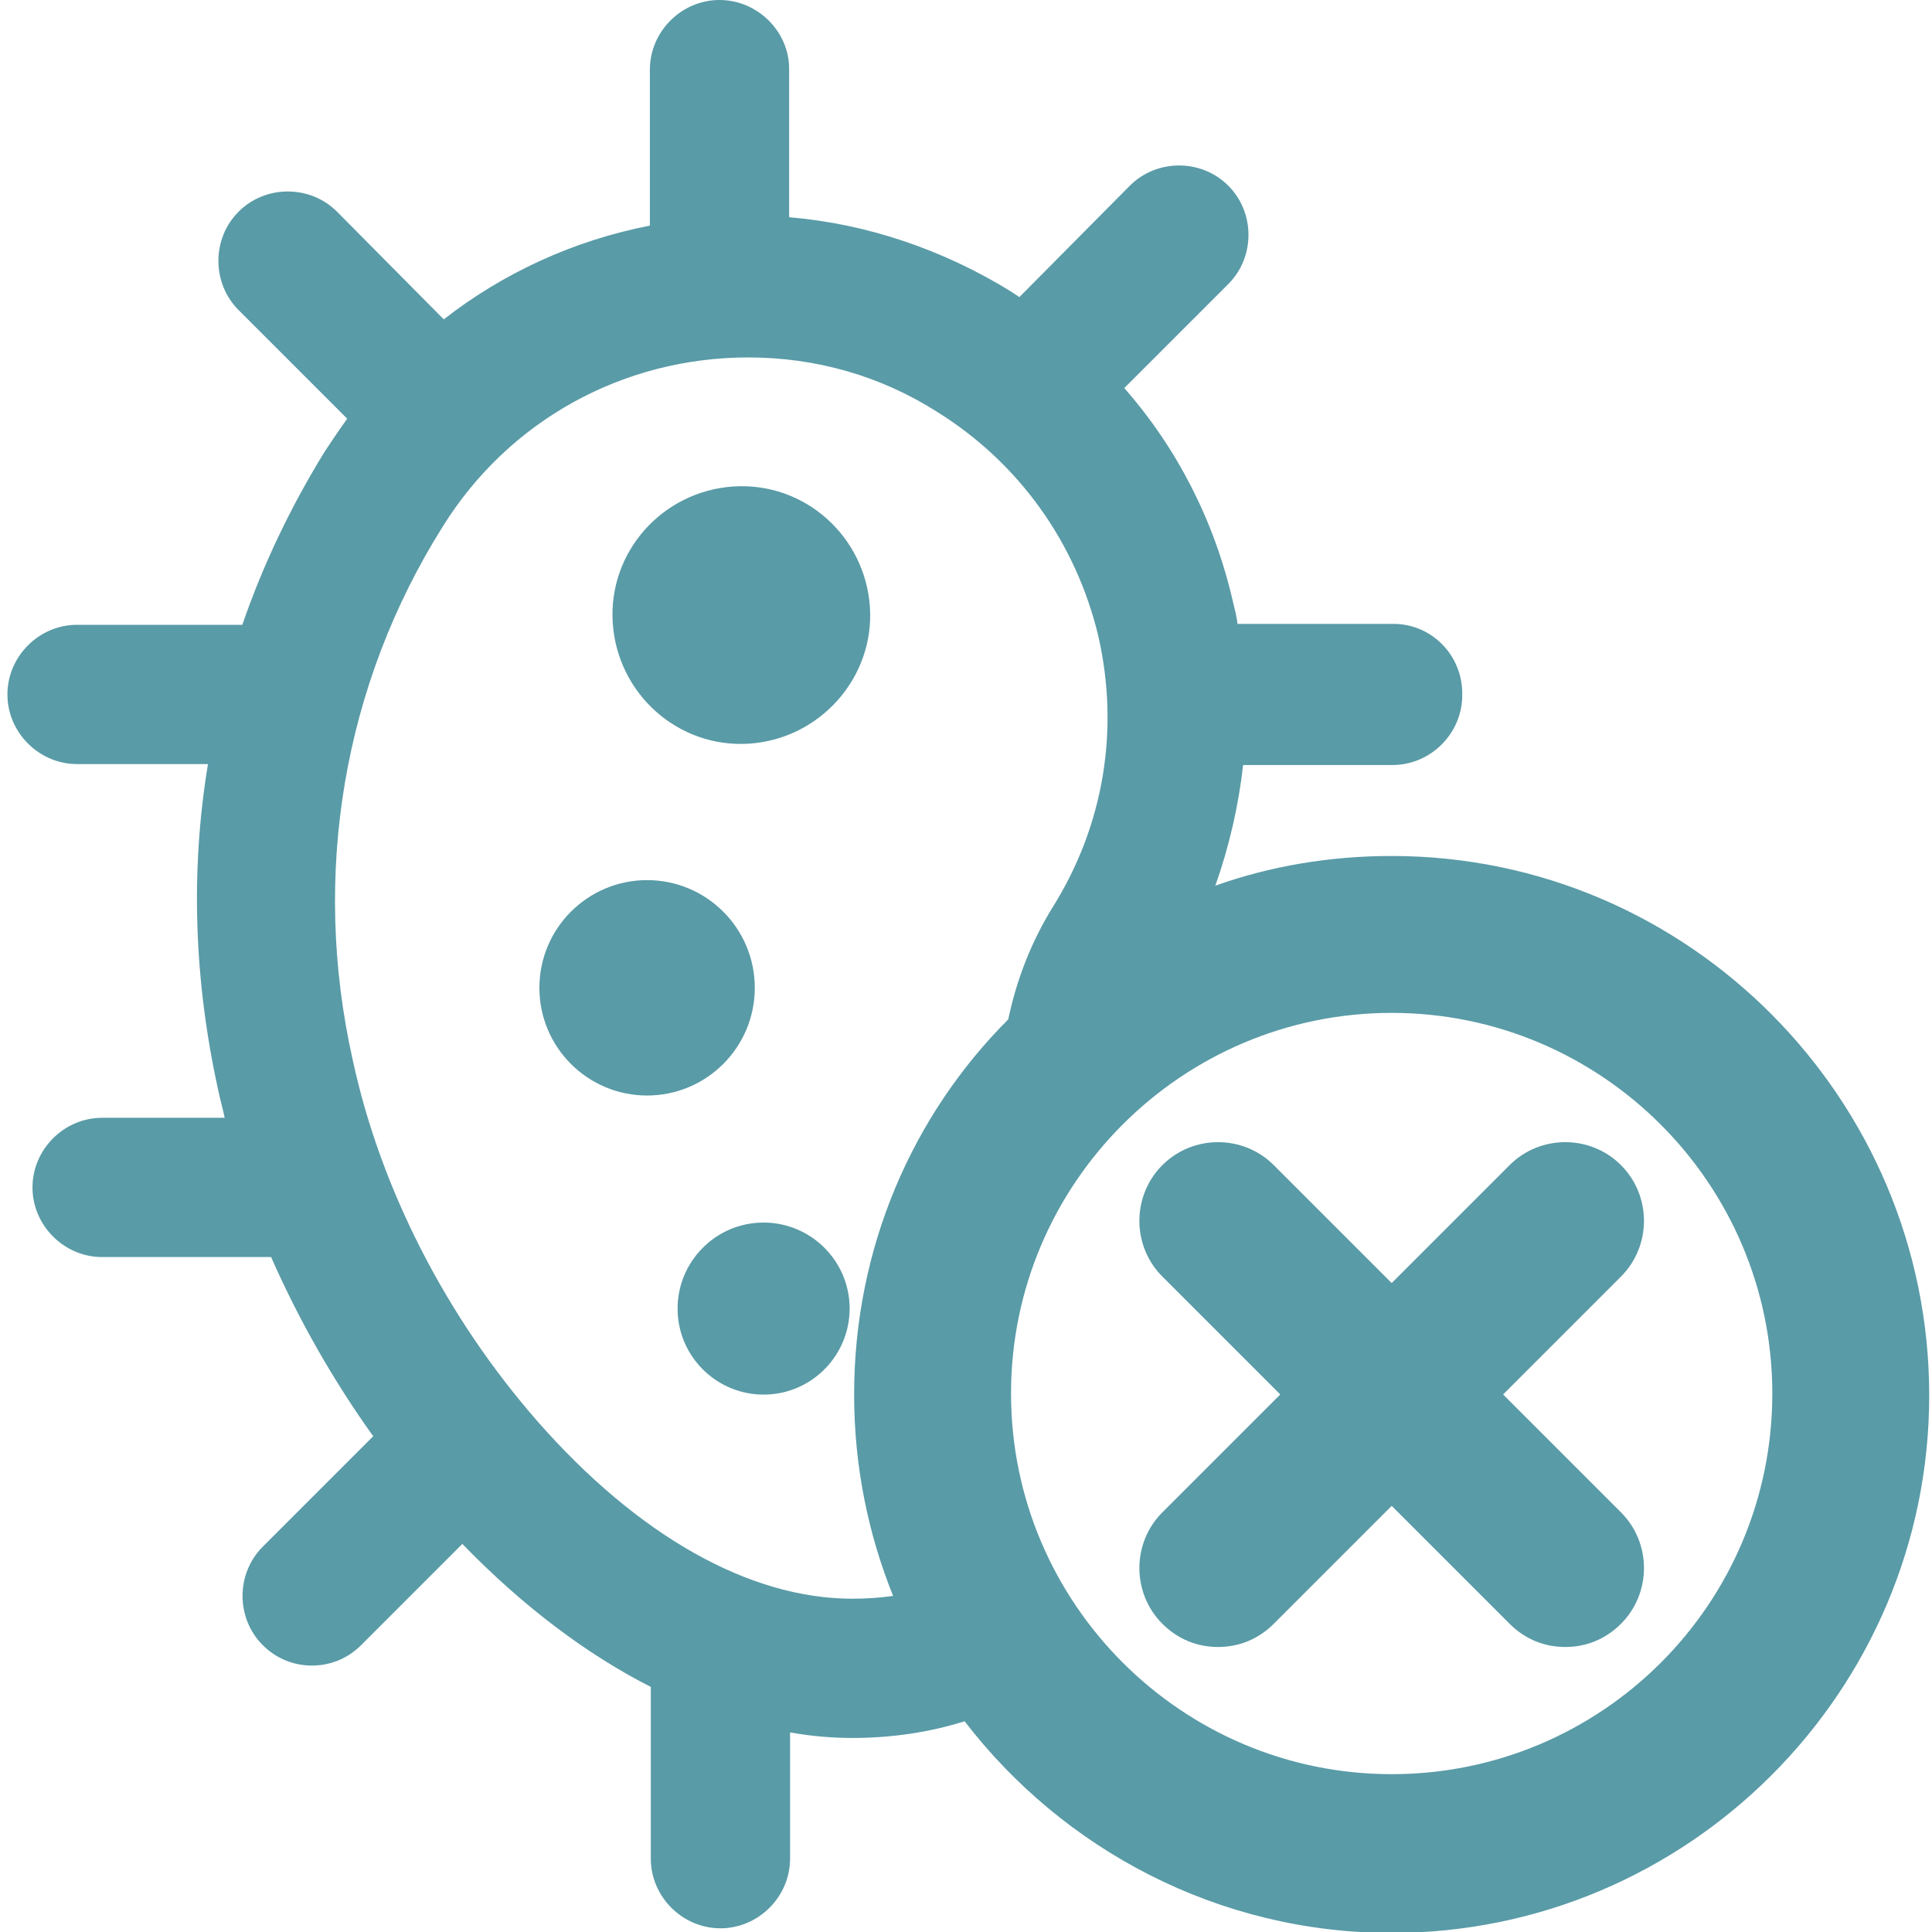 <?xml version="1.0" encoding="utf-8"?>
<!-- Generator: Adobe Illustrator 22.0.1, SVG Export Plug-In . SVG Version: 6.00 Build 0)  -->
<svg version="1.1" id="Capa_1" xmlns="http://www.w3.org/2000/svg" xmlns:xlink="http://www.w3.org/1999/xlink" x="0px" y="0px"
	 width="208.1px" height="208.1px" viewBox="0 0 208.1 208.1" style="enable-background:new 0 0 208.1 208.1;" xml:space="preserve"
	>
<style type="text/css">
	.st0{fill:#599BA7;}
</style>
<g>
	<circle class="st0" cx="69.7" cy="106.4" r="11.6"/>
	<path class="st0" d="M81.7,131.7c-5.1,0.3-9,4.7-8.7,9.8c0.3,5.1,4.7,9,9.8,8.7c5.1-0.3,9-4.7,8.7-9.8
		C91.2,135.3,86.8,131.4,81.7,131.7z"/>
	<path class="st0" d="M93.7,65.4c-0.5-7.6-7-13.5-14.7-13c-7.6,0.5-13.5,7-13,14.7c0.5,7.6,7,13.5,14.7,13
		C88.3,79.6,94.2,73,93.7,65.4z"/>
	<path class="st0" d="M149.9,92.2c-6.7,0-13.1,1.1-19,3.2c1.5-4.2,2.5-8.6,3-13h16.1c4.1,0,7.5-3.4,7.5-7.5c0.1-4.3-3.3-7.7-7.4-7.7
		h-16.8c-0.1-0.8-0.3-1.6-0.5-2.4c-2-8.7-6-16.5-11.7-23l11.2-11.2c2.9-2.9,2.9-7.7,0-10.6c-2.9-2.9-7.7-2.9-10.6,0L109.8,32
		c-0.3-0.2-0.6-0.4-0.9-0.6c-7.3-4.5-15.5-7.3-23.9-8v-16C85,3.4,81.6,0,77.5,0C73.4,0,70,3.4,70,7.5v16.8
		c-8.2,1.6-15.8,5.1-22.2,10.1L36.3,22.8c-2.9-2.9-7.7-2.9-10.6,0c-2.9,2.9-2.9,7.7,0,10.6l11.7,11.7c-0.8,1.1-1.6,2.3-2.4,3.5
		c-3.7,6-6.7,12.3-8.9,18.7H8.3c-4.1,0-7.5,3.4-7.5,7.5c0,4.1,3.4,7.5,7.5,7.5h14.1c-1.9,11.5-1.5,23.3,1.1,35.1c0.2,1,0.5,2,0.7,3
		H11c-4.1,0-7.5,3.4-7.5,7.5c0,4.1,3.4,7.5,7.5,7.5h18.2c3,6.8,6.7,13.3,11,19.3l-11.9,11.9c-2.9,2.9-2.9,7.7,0,10.6
		c1.5,1.5,3.4,2.2,5.3,2.2c1.9,0,3.8-0.7,5.3-2.2l10.9-10.9c6.5,6.7,13.4,11.9,20.3,15.4v18.5c0,4.1,3.4,7.5,7.5,7.5
		c4.1,0,7.5-3.4,7.5-7.5v-13.6c2.2,0.4,4.5,0.6,6.7,0.6c4.2,0,8.3-0.6,12.1-1.8c10.6,13.8,27.3,22.8,46,22.8
		c31.9,0,57.9-26,57.9-57.9S181.9,92.2,149.9,92.2z M91.8,172.2c-11.1,0-23.1-6.8-33.9-19.1c-9.8-11.2-16.9-25-19.9-38.9
		c-4.5-20-1-40.5,9.7-57.5c7.1-11.4,19.4-18.2,32.9-18.2c7.3,0,14.3,2,20.4,5.9c8.8,5.5,14.9,14.1,17.3,24.1
		c2.3,10.1,0.6,20.4-4.9,29.2c-2.3,3.7-3.9,7.8-4.8,12.1C98.3,120.1,92,134.4,92,150.2c0,7.7,1.5,15,4.2,21.7
		C94.8,172.1,93.3,172.2,91.8,172.2z M149.9,191.1c-22.6,0-41-18.4-41-41c0-22.6,18.4-41,41-41c22.6,0,41,18.4,41,41
		C190.9,172.8,172.5,191.1,149.9,191.1z"/>
	<path class="st0" d="M174.6,125.5c-3.3-3.3-8.7-3.3-12,0l-12.7,12.7l-12.7-12.7c-3.3-3.3-8.7-3.3-12,0c-3.3,3.3-3.3,8.7,0,12
		l12.7,12.7l-12.7,12.7c-3.3,3.3-3.3,8.7,0,12c1.7,1.7,3.8,2.5,6,2.5c2.2,0,4.3-0.8,6-2.5l12.7-12.7l12.7,12.7
		c1.7,1.7,3.8,2.5,6,2.5c2.2,0,4.3-0.8,6-2.5c3.3-3.3,3.3-8.7,0-12l-12.7-12.7l12.7-12.7C177.9,134.2,177.9,128.8,174.6,125.5z"/>
</g>
</svg>
